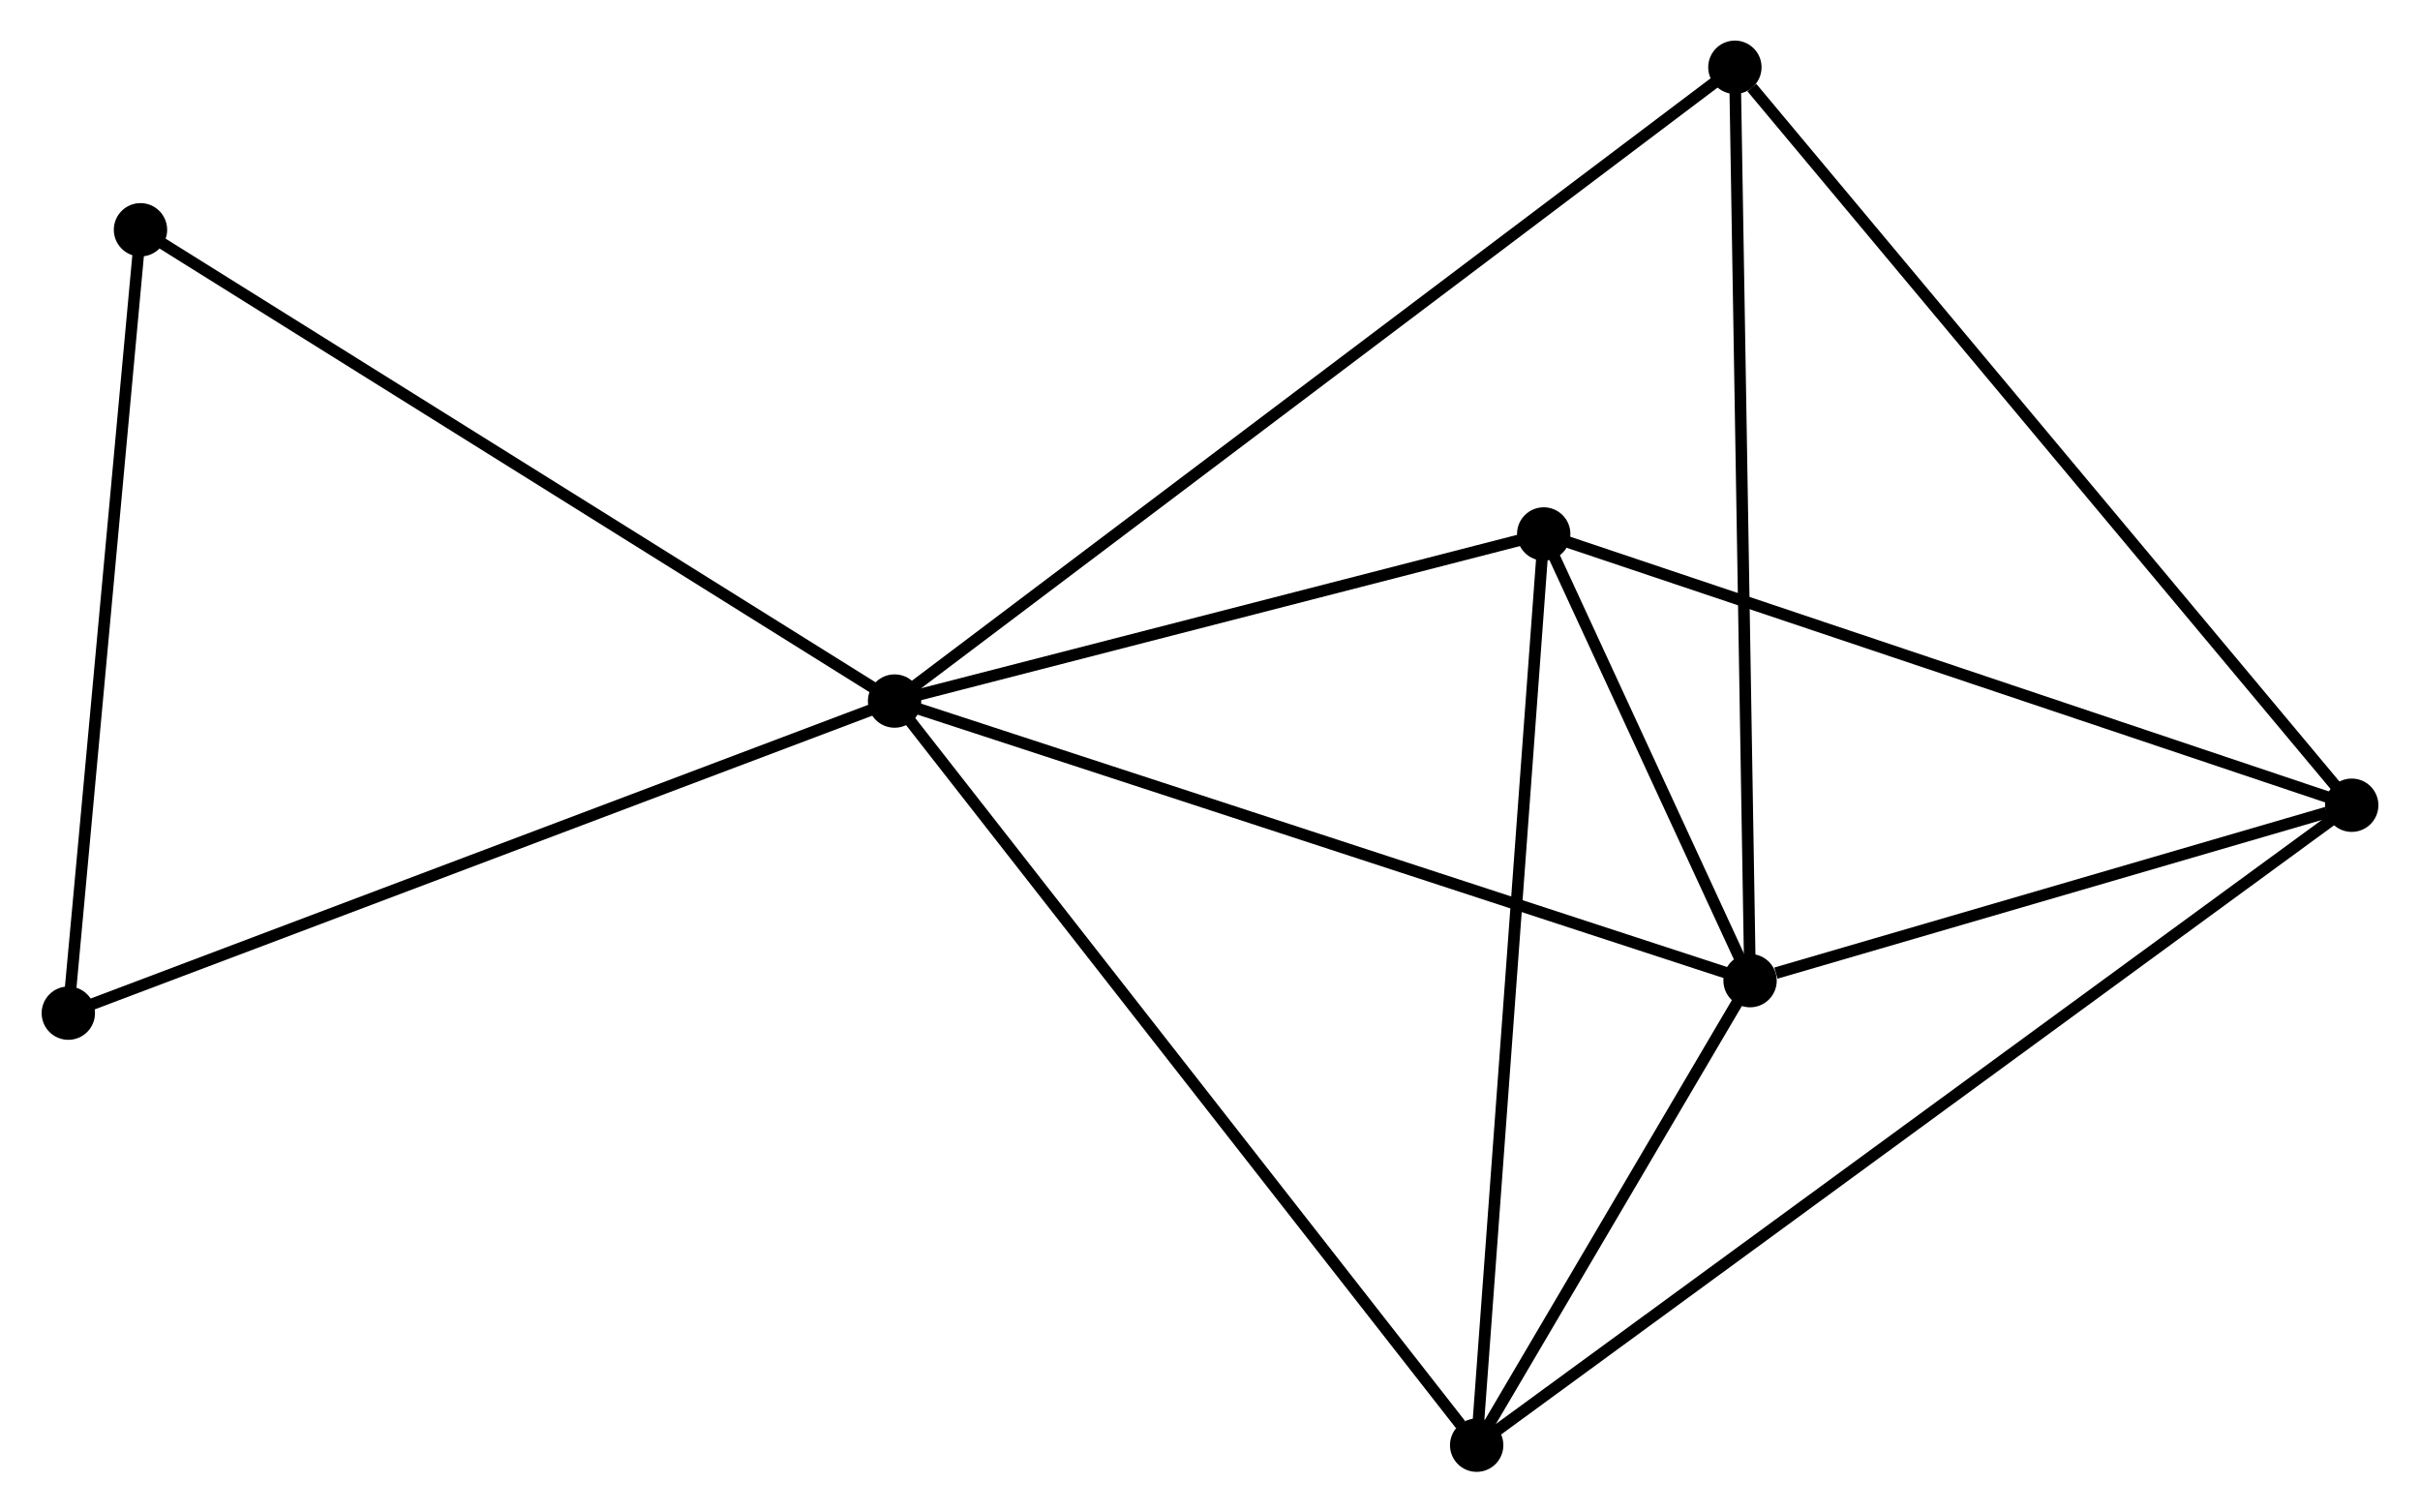 <?xml version="1.0" encoding="UTF-8" standalone="no"?>
<!DOCTYPE svg PUBLIC "-//W3C//DTD SVG 1.1//EN"
 "http://www.w3.org/Graphics/SVG/1.1/DTD/svg11.dtd">
<!-- Generated by graphviz version 2.36.0 (20140111.2315)
 -->
<!-- Title: %3 Pages: 1 -->
<svg width="208pt" height="130pt"
 viewBox="0.00 0.00 208.49 130.42" xmlns="http://www.w3.org/2000/svg" xmlns:xlink="http://www.w3.org/1999/xlink">
<g id="graph0" class="graph" transform="scale(1 1) rotate(0) translate(4 126.418)">
<title>%3</title>
<!-- 0 -->
<g id="node1" class="node"><title>0</title>
<ellipse fill="black" stroke="black" cx="73.047" cy="-65.967" rx="1.8" ry="1.8"/>
</g>
<!-- 1 -->
<g id="node2" class="node"><title>1</title>
<ellipse fill="black" stroke="black" cx="146.814" cy="-41.858" rx="1.8" ry="1.8"/>
</g>
<!-- 0&#45;&#45;1 -->
<g id="edge1" class="edge"><title>0&#45;&#45;1</title>
<path fill="none" stroke="black" d="M74.871,-65.371C85.077,-62.036 135.016,-45.715 145.055,-42.434"/>
</g>
<!-- 3 -->
<g id="node3" class="node"><title>3</title>
<ellipse fill="black" stroke="black" cx="123.24" cy="-1.8" rx="1.8" ry="1.8"/>
</g>
<!-- 0&#45;&#45;3 -->
<g id="edge2" class="edge"><title>0&#45;&#45;3</title>
<path fill="none" stroke="black" d="M74.288,-64.381C81.172,-55.581 114.623,-12.816 121.858,-3.566"/>
</g>
<!-- 4 -->
<g id="node4" class="node"><title>4</title>
<ellipse fill="black" stroke="black" cx="129.021" cy="-80.375" rx="1.8" ry="1.8"/>
</g>
<!-- 0&#45;&#45;4 -->
<g id="edge3" class="edge"><title>0&#45;&#45;4</title>
<path fill="none" stroke="black" d="M74.91,-66.447C83.408,-68.634 118.463,-77.658 127.094,-79.879"/>
</g>
<!-- 5 -->
<g id="node5" class="node"><title>5</title>
<ellipse fill="black" stroke="black" cx="145.505" cy="-120.618" rx="1.8" ry="1.8"/>
</g>
<!-- 0&#45;&#45;5 -->
<g id="edge4" class="edge"><title>0&#45;&#45;5</title>
<path fill="none" stroke="black" d="M74.561,-67.109C83.99,-74.221 134.595,-112.389 144,-119.483"/>
</g>
<!-- 6 -->
<g id="node6" class="node"><title>6</title>
<ellipse fill="black" stroke="black" cx="8.023" cy="-106.604" rx="1.8" ry="1.8"/>
</g>
<!-- 0&#45;&#45;6 -->
<g id="edge5" class="edge"><title>0&#45;&#45;6</title>
<path fill="none" stroke="black" d="M71.44,-66.972C62.522,-72.545 19.186,-99.627 9.813,-105.485"/>
</g>
<!-- 7 -->
<g id="node7" class="node"><title>7</title>
<ellipse fill="black" stroke="black" cx="1.8" cy="-39.055" rx="1.8" ry="1.8"/>
</g>
<!-- 0&#45;&#45;7 -->
<g id="edge6" class="edge"><title>0&#45;&#45;7</title>
<path fill="none" stroke="black" d="M71.286,-65.302C61.429,-61.579 13.195,-43.359 3.5,-39.697"/>
</g>
<!-- 1&#45;&#45;3 -->
<g id="edge8" class="edge"><title>1&#45;&#45;3</title>
<path fill="none" stroke="black" d="M145.801,-40.137C141.924,-33.548 128.049,-9.971 124.223,-3.47"/>
</g>
<!-- 1&#45;&#45;4 -->
<g id="edge9" class="edge"><title>1&#45;&#45;4</title>
<path fill="none" stroke="black" d="M146.05,-43.514C143.176,-49.734 133.029,-71.7 129.928,-78.412"/>
</g>
<!-- 1&#45;&#45;5 -->
<g id="edge10" class="edge"><title>1&#45;&#45;5</title>
<path fill="none" stroke="black" d="M146.782,-43.805C146.601,-54.702 145.715,-108.021 145.537,-118.739"/>
</g>
<!-- 2 -->
<g id="node8" class="node"><title>2</title>
<ellipse fill="black" stroke="black" cx="198.693" cy="-56.984" rx="1.8" ry="1.8"/>
</g>
<!-- 1&#45;&#45;2 -->
<g id="edge7" class="edge"><title>1&#45;&#45;2</title>
<path fill="none" stroke="black" d="M149.043,-42.508C157.577,-44.996 188.111,-53.899 196.53,-56.354"/>
</g>
<!-- 3&#45;&#45;4 -->
<g id="edge14" class="edge"><title>3&#45;&#45;4</title>
<path fill="none" stroke="black" d="M123.383,-3.742C124.183,-14.613 128.097,-67.808 128.883,-78.501"/>
</g>
<!-- 6&#45;&#45;7 -->
<g id="edge15" class="edge"><title>6&#45;&#45;7</title>
<path fill="none" stroke="black" d="M7.844,-104.655C6.935,-94.791 2.851,-50.462 1.968,-40.884"/>
</g>
<!-- 2&#45;&#45;3 -->
<g id="edge11" class="edge"><title>2&#45;&#45;3</title>
<path fill="none" stroke="black" d="M197.117,-55.832C187.297,-48.65 134.601,-10.11 124.807,-2.946"/>
</g>
<!-- 2&#45;&#45;4 -->
<g id="edge12" class="edge"><title>2&#45;&#45;4</title>
<path fill="none" stroke="black" d="M196.97,-57.562C187.415,-60.771 140.982,-76.36 130.939,-79.732"/>
</g>
<!-- 2&#45;&#45;5 -->
<g id="edge13" class="edge"><title>2&#45;&#45;5</title>
<path fill="none" stroke="black" d="M197.378,-58.557C190.083,-67.284 154.636,-109.694 146.969,-118.866"/>
</g>
</g>
</svg>
